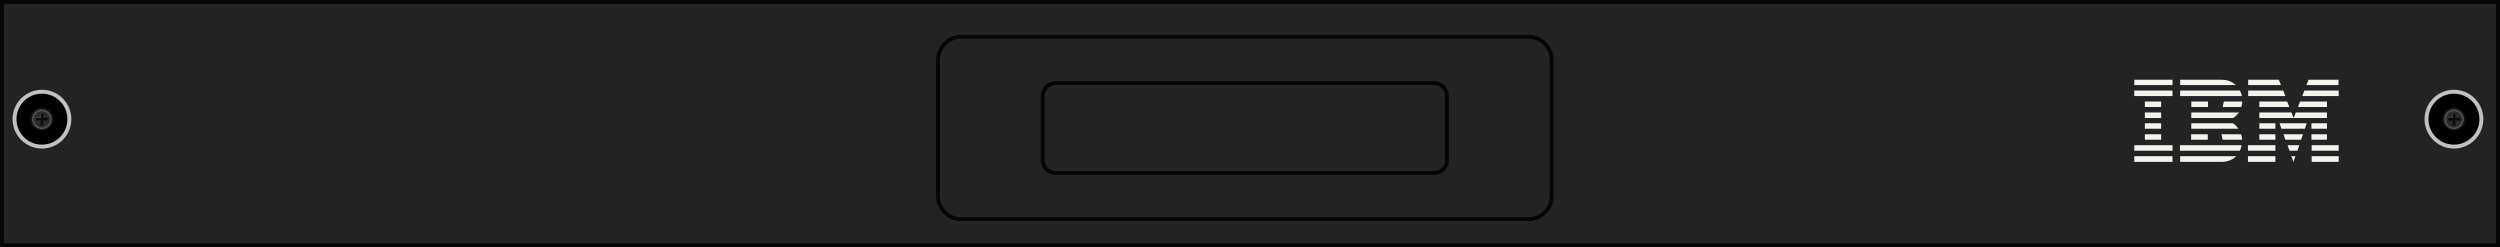 <?xml version="1.0" encoding="utf-8"?>
<!-- Generator: Adobe Illustrator 21.0.0, SVG Export Plug-In . SVG Version: 6.00 Build 0)  -->
<svg version="1.1" id="图层_1" xmlns="http://www.w3.org/2000/svg" xmlns:xlink="http://www.w3.org/1999/xlink" x="0px" y="0px"
	 width="1275.6px" height="126.1px" viewBox="0 0 1275.6 126.1" enable-background="new 0 0 1275.6 126.1" xml:space="preserve">
<rect x="0" y="0" width="1275.6" height="126.1" fill="#808080" stroke="none"/>
<g id="XMLID_812_">
	<rect id="XMLID_19579_" x="1" y="1" fill="#232323" width="1273.6" height="124.1"/>
	<g id="XMLID_19575_">
		<path id="XMLID_19576_" fill="#050505" d="M1273.6,2v122.1H2V2H1273.6 M1275.6,0H0v126.1h1275.6V0L1275.6,0z"/>
	</g>
</g>
<circle id="XMLID_55_" stroke="#C1C1C1" stroke-width="2" stroke-miterlimit="10" cx="21.4" cy="60.8" r="14"/>
<g id="XMLID_829_">
	<g id="XMLID_2345_">
		<radialGradient id="XMLID_3_" cx="21.36" cy="60.849" r="5.554" gradientUnits="userSpaceOnUse">
			<stop  offset="0.677" style="stop-color:#2B2B2B"/>
			<stop  offset="0.844" style="stop-color:#595757"/>
			<stop  offset="1" style="stop-color:#000000"/>
		</radialGradient>
		<path id="XMLID_19570_" fill="url(#XMLID_3_)" d="M26.9,60.8c0,3.1-2.5,5.6-5.6,5.6c-3.1,0-5.6-2.5-5.6-5.6c0-3.1,2.5-5.6,5.6-5.6
			C24.4,55.3,26.9,57.8,26.9,60.8"/>
		<circle id="XMLID_3694_" fill="none" stroke="#131313" stroke-width="0.75" stroke-miterlimit="10" cx="21.4" cy="60.8" r="5.6"/>
		<polygon id="XMLID_2362_" fill="#0A0A0A" points="20.7,64 20.7,61.5 18.2,61.5 18.2,60.2 20.7,60.2 20.7,57.7 22,57.7 22,60.2 
			24.5,60.2 24.5,61.5 22,61.5 22,64 		"/>
		<path id="XMLID_2351_" fill="#231815" d="M21.9,57.8V60v0.2h0.2h2.2v1.1h-2.2h-0.2v0.2v2.2h-1.1v-2.2v-0.2h-0.2h-2.2v-1.1h2.2h0.2
			V60v-2.2H21.9z M22.2,57.6h-1.6V60h-2.5v1.6h2.5v2.5h1.6v-2.5h2.5V60h-2.5V57.6z"/>
	</g>
	<rect id="XMLID_2342_" x="20.6" y="57.6" fill="#606060" width="0.2" height="2.7"/>
	<rect id="XMLID_2339_" x="18.1" y="60" fill="#606060" width="2.7" height="0.2"/>
	<rect id="XMLID_2336_" x="20.6" y="57.6" fill="#494949" width="1.6" height="0.2"/>
	<rect id="XMLID_2333_" x="18.1" y="60" fill="#545454" width="0.2" height="1.6"/>
</g>
<circle id="XMLID_19590_" stroke="#C1C1C1" stroke-width="2" stroke-miterlimit="10" cx="1252.1" cy="60.8" r="14"/>
<g id="XMLID_19572_">
	<g id="XMLID_19583_">
		<radialGradient id="XMLID_4_" cx="1252.126" cy="60.849" r="5.554" gradientUnits="userSpaceOnUse">
			<stop  offset="0.677" style="stop-color:#2B2B2B"/>
			<stop  offset="0.844" style="stop-color:#595757"/>
			<stop  offset="1" style="stop-color:#000000"/>
		</radialGradient>
		<path id="XMLID_19589_" fill="url(#XMLID_4_)" d="M1257.7,60.8c0,3.1-2.5,5.6-5.6,5.6c-3.1,0-5.6-2.5-5.6-5.6
			c0-3.1,2.5-5.6,5.6-5.6C1255.2,55.3,1257.7,57.8,1257.7,60.8"/>
		
			<circle id="XMLID_19588_" fill="none" stroke="#131313" stroke-width="0.75" stroke-miterlimit="10" cx="1252.1" cy="60.8" r="5.6"/>
		<polygon id="XMLID_19587_" fill="#0A0A0A" points="1251.4,64 1251.4,61.5 1249,61.5 1249,60.2 1251.4,60.2 1251.4,57.7 
			1252.8,57.7 1252.8,60.2 1255.3,60.2 1255.3,61.5 1252.8,61.5 1252.8,64 		"/>
		<path id="XMLID_19584_" fill="#231815" d="M1252.7,57.8V60v0.2h0.2h2.2v1.1h-2.2h-0.2v0.2v2.2h-1.1v-2.2v-0.2h-0.2h-2.2v-1.1h2.2
			h0.2V60v-2.2H1252.7z M1252.9,57.6h-1.6V60h-2.5v1.6h2.5v2.5h1.6v-2.5h2.5V60h-2.5V57.6z"/>
	</g>
	<rect id="XMLID_19582_" x="1251.3" y="57.6" fill="#606060" width="0.2" height="2.7"/>
	<rect id="XMLID_19581_" x="1248.9" y="60" fill="#606060" width="2.7" height="0.2"/>
	<rect id="XMLID_19580_" x="1251.3" y="57.6" fill="#494949" width="1.6" height="0.2"/>
	<rect id="XMLID_19573_" x="1248.9" y="60" fill="#545454" width="0.2" height="1.6"/>
</g>
<path id="XMLID_19571_" fill="#232323" stroke="#050505" stroke-width="2" stroke-miterlimit="10" d="M779.9,111.8H490.4
	c-6.5,0-11.8-5.3-11.8-11.8V30.6c0-6.5,5.3-11.8,11.8-11.8h289.5c6.5,0,11.8,5.3,11.8,11.8v69.5
	C791.7,106.6,786.4,111.8,779.9,111.8z"/>
<path id="XMLID_19591_" fill="#232323" stroke="#050505" stroke-width="2" stroke-miterlimit="10" d="M731.6,88.3H538.7
	c-3.7,0-6.7-3-6.7-6.7V49.1c0-3.7,3-6.7,6.7-6.7h192.9c3.7,0,6.7,3,6.7,6.7v32.6C738.4,85.3,735.4,88.3,731.6,88.3z"/>
<g id="XMLID_19593_">
	<path id="XMLID_19594_" fill-rule="evenodd" clip-rule="evenodd" fill="#F2F5EE" d="M1126.5,74.1h8.1h9.2c-0.2,1-0.5,1.9-0.9,2.8
		h-30.6v-2.8H1126.5z M1134.1,71.3l-0.6-2.8h10c0.3,0.9,0.5,1.8,0.5,2.8H1134.1z M1126.5,71.3h-8.5v-2.8h8.5V71.3z M1118.1,65.7
		v-2.8h21.2c1.2,0.7,2.1,1.7,2.9,2.8H1118.1z M1118.1,60.2v-2.8h8.5h7h8.8c-0.8,1.1-1.8,2.1-3,2.8H1118.1z M1118.1,51.8h8.5v2.8
		h-8.5V51.8z M1112.4,49v-2.8h30.5c0.4,0.9,0.8,1.8,1,2.8H1112.4z M1144.1,51.8c0,1-0.2,1.9-0.5,2.8h-9.5l0.6-2.8H1144.1z
		 M1161,65.7h-8.2v-2.8h8.2V65.7z M1152.8,60.2v-2.8h16.4l1.1,2.8H1152.8z M1152.8,54.6v-2.8h14.2l1.1,2.8H1152.8z M1147.1,49v-2.8
		h17.9l1.1,2.8H1147.1z M1170.3,60.2l1.1-2.8h15.9v2.8H1170.3z M1172.5,54.6l1.1-2.8h13.7v2.8H1172.5z M1174.7,49l1.1-2.8h17.5V49
		H1174.7z M1187.3,65.7h-7.9v-2.8h7.9V65.7z M1177,62.9l-1,2.8h-11.9l-1-2.8H1177z M1161,71.3h-8.2v-2.8h8.2V71.3z M1187.3,71.3
		h-7.9v-2.8h7.9V71.3z M1175.1,68.5l-1,2.8h-8l-1-2.8H1175.1z M1161,76.9h-14v-2.8h14V76.9z M1193.3,76.9h-13.8v-2.8h13.8V76.9z
		 M1173.2,74.1l-1,2.8h-4l-1-2.8H1173.2z M1161,82.6h-14v-2.9h14V82.6z M1193.3,82.6h-13.8v-2.9h13.8V82.6z M1171.2,79.7l-1,2.9
		l-1.1-2.9H1171.2z M1147.1,43.4v-2.7h15.7l1,2.7H1147.1z M1176.8,43.4l1.1-2.7h15.3v2.7H1176.8z M1112.4,40.7v2.7h28.4
		c-1.8-1.7-4.2-2.7-7.4-2.7H1112.4z M1112.4,79.7v2.9h21c3.4,0,5.9-1.2,7.6-2.9H1112.4z M1089,40.7h19.5v2.7H1089V40.7z M1108.4,49
		H1089v-2.8h19.5V49z M1102.7,54.6h-8.3v-2.8h8.3V54.6z M1102.7,60.2h-8.3v-2.8h8.3V60.2z M1102.7,65.7h-8.3v-2.8h8.3V65.7z
		 M1102.7,71.3h-8.3v-2.8h8.3V71.3z M1108.4,76.9H1089v-2.8h19.5V76.9z M1108.4,82.6H1089v-2.9h19.5V82.6z"/>
</g>
</svg>
